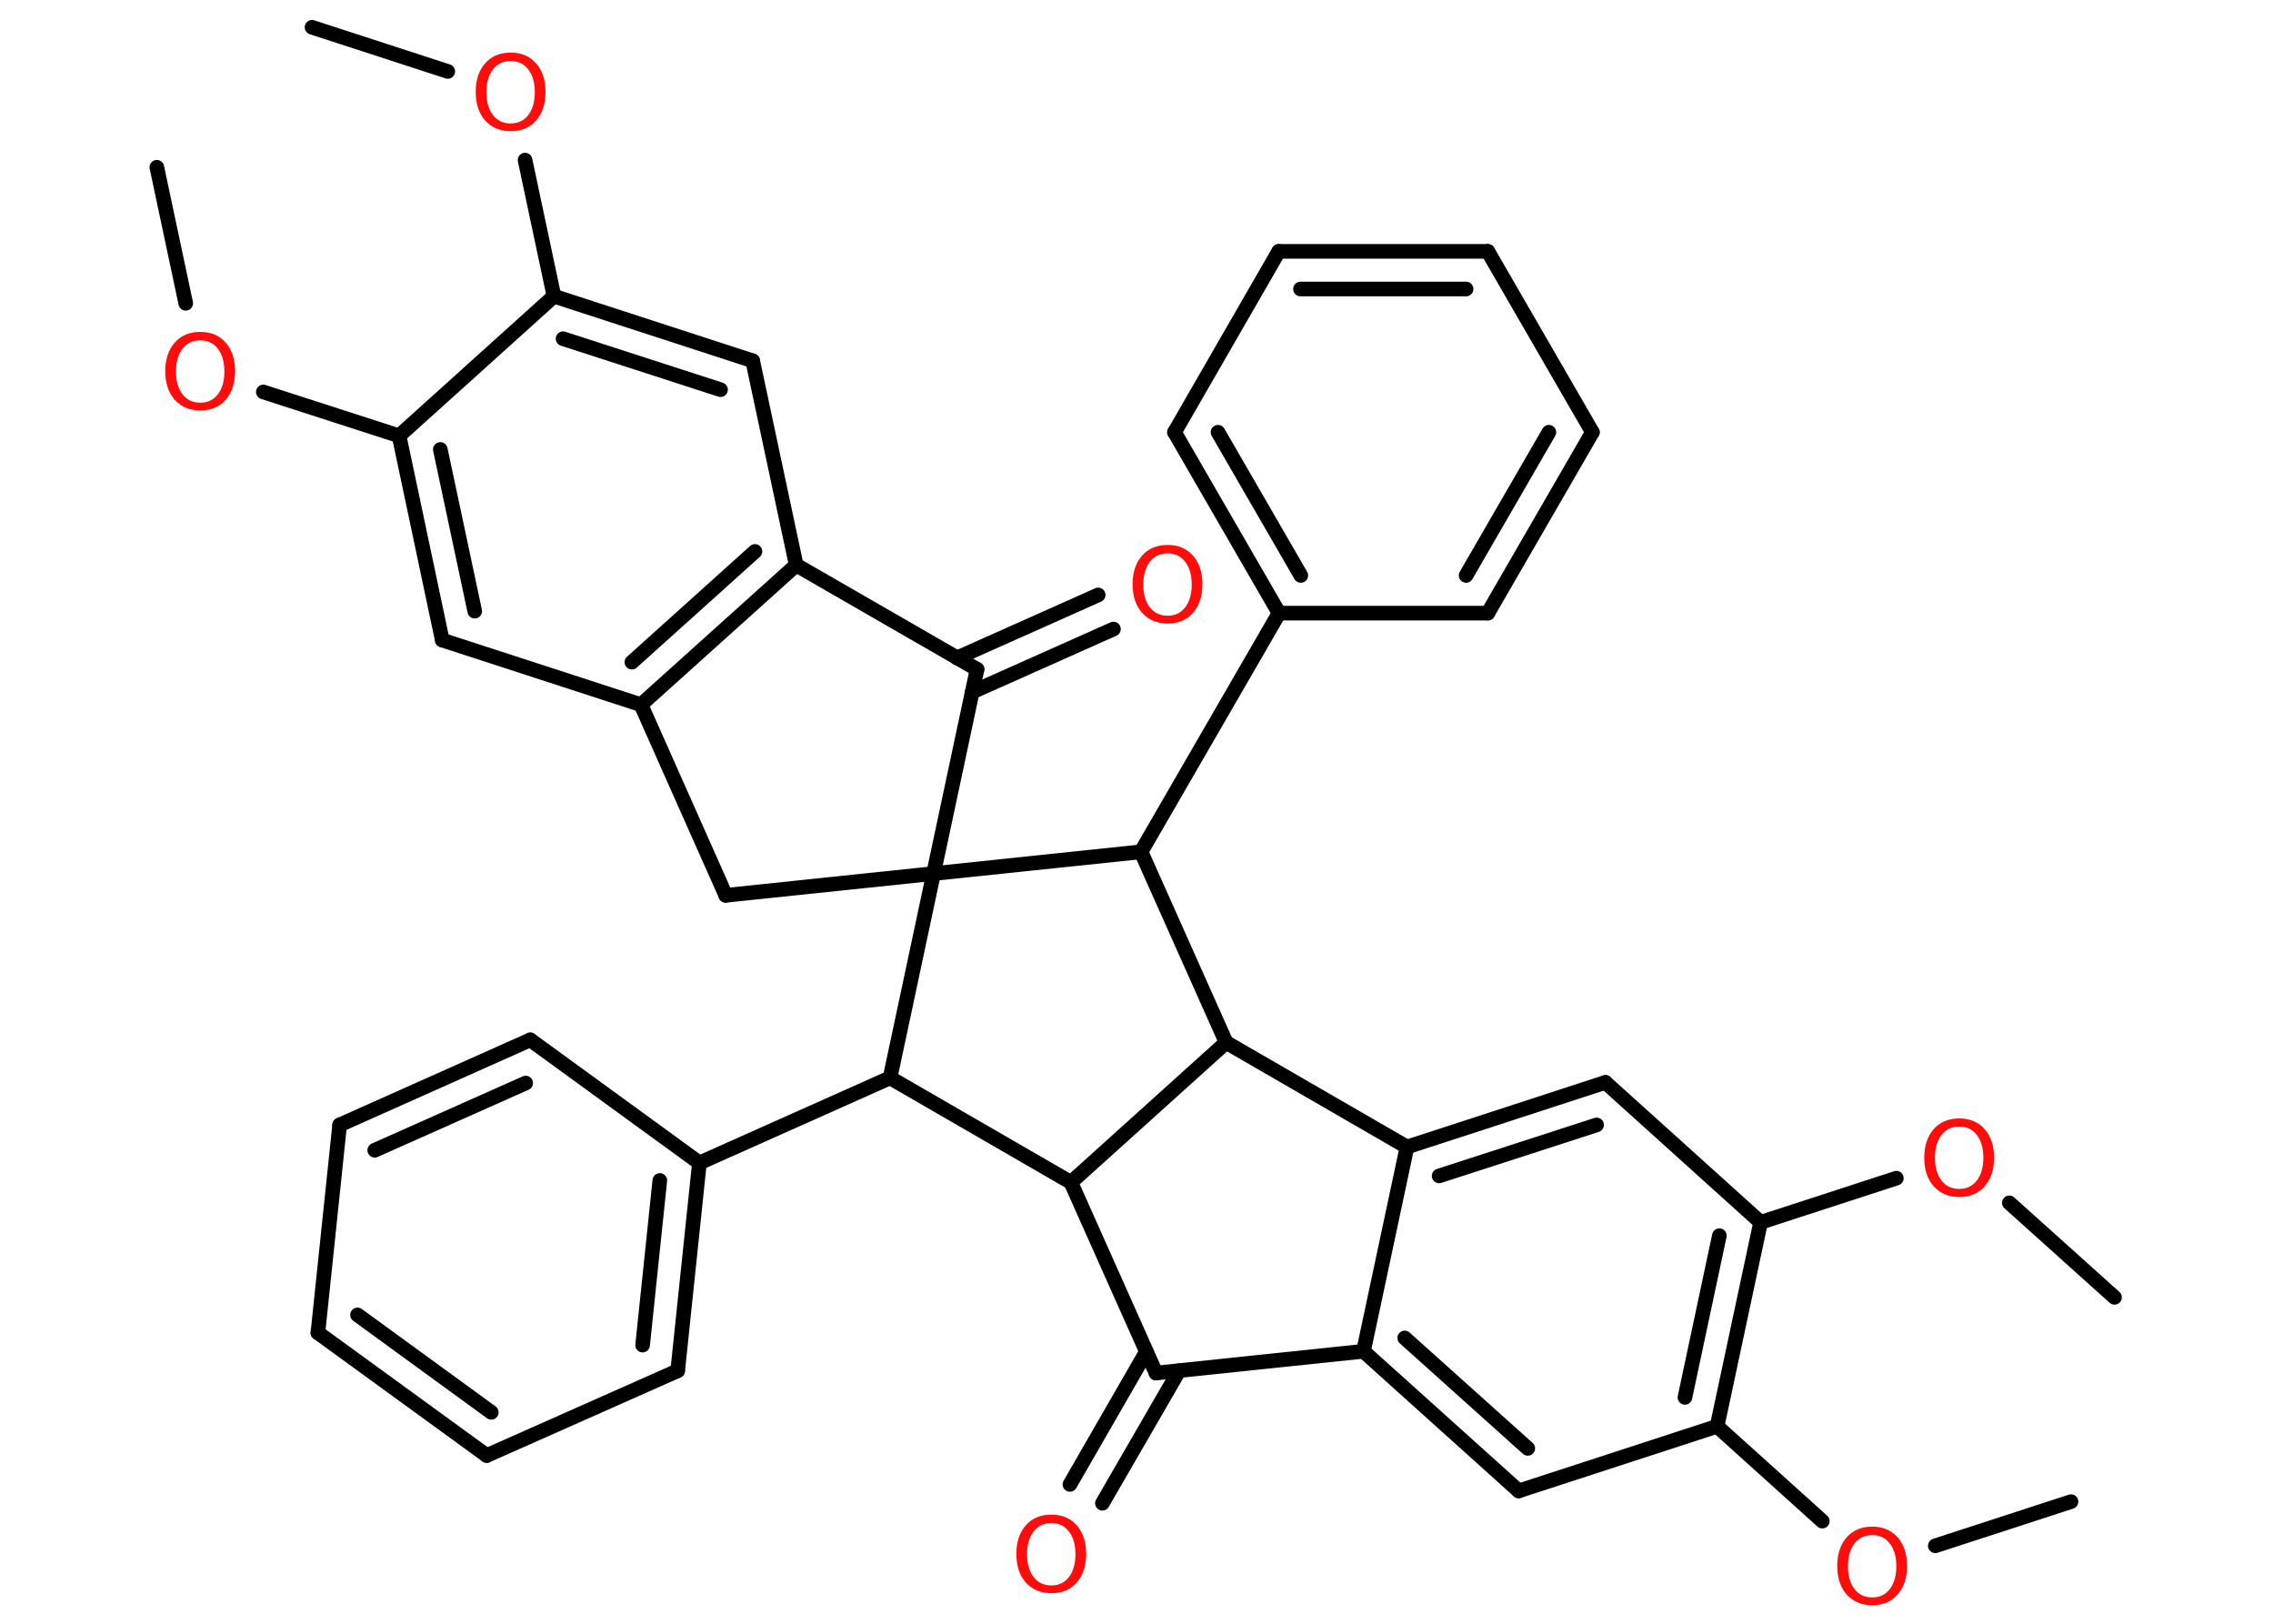 <?xml version='1.0' encoding='UTF-8'?>
<!DOCTYPE svg PUBLIC "-//W3C//DTD SVG 1.1//EN" "http://www.w3.org/Graphics/SVG/1.1/DTD/svg11.dtd">
<svg version='1.2' xmlns='http://www.w3.org/2000/svg' xmlns:xlink='http://www.w3.org/1999/xlink' width='70.0mm' height='50.0mm' viewBox='0 0 70.0 50.0'>
  <desc>Generated by the Chemistry Development Kit (http://github.com/cdk)</desc>
  <g stroke-linecap='round' stroke-linejoin='round' stroke='#000000' stroke-width='.45' fill='#FF0D0D'>
    <rect x='.0' y='.0' width='70.0' height='50.0' fill='#FFFFFF' stroke='none'/>
    <g id='mol1' class='mol'>
      <line id='mol1bnd1' class='bond' x1='4.83' y1='5.15' x2='5.72' y2='9.34'/>
      <line id='mol1bnd2' class='bond' x1='8.11' y1='12.07' x2='12.29' y2='13.42'/>
      <g id='mol1bnd3' class='bond'>
        <line x1='12.29' y1='13.42' x2='13.62' y2='19.71'/>
        <line x1='13.56' y1='13.84' x2='14.62' y2='18.82'/>
      </g>
      <line id='mol1bnd4' class='bond' x1='13.62' y1='19.71' x2='19.74' y2='21.7'/>
      <g id='mol1bnd5' class='bond'>
        <line x1='19.74' y1='21.7' x2='24.52' y2='17.4'/>
        <line x1='19.46' y1='20.39' x2='23.25' y2='16.98'/>
      </g>
      <line id='mol1bnd6' class='bond' x1='24.52' y1='17.4' x2='23.18' y2='11.11'/>
      <g id='mol1bnd7' class='bond'>
        <line x1='23.18' y1='11.11' x2='17.06' y2='9.12'/>
        <line x1='22.19' y1='12.0' x2='17.34' y2='10.43'/>
      </g>
      <line id='mol1bnd8' class='bond' x1='12.29' y1='13.42' x2='17.06' y2='9.12'/>
      <line id='mol1bnd9' class='bond' x1='17.06' y1='9.12' x2='16.17' y2='4.93'/>
      <line id='mol1bnd10' class='bond' x1='13.79' y1='2.2' x2='9.61' y2='.84'/>
      <line id='mol1bnd11' class='bond' x1='24.52' y1='17.4' x2='30.09' y2='20.61'/>
      <g id='mol1bnd12' class='bond'>
        <line x1='29.47' y1='20.26' x2='33.82' y2='18.32'/>
        <line x1='29.94' y1='21.31' x2='34.29' y2='19.37'/>
      </g>
      <line id='mol1bnd13' class='bond' x1='30.09' y1='20.61' x2='28.75' y2='26.9'/>
      <line id='mol1bnd14' class='bond' x1='28.75' y1='26.9' x2='22.35' y2='27.57'/>
      <line id='mol1bnd15' class='bond' x1='19.74' y1='21.7' x2='22.35' y2='27.57'/>
      <line id='mol1bnd16' class='bond' x1='28.75' y1='26.9' x2='27.41' y2='33.19'/>
      <line id='mol1bnd17' class='bond' x1='27.41' y1='33.19' x2='21.54' y2='35.81'/>
      <g id='mol1bnd18' class='bond'>
        <line x1='20.87' y1='42.21' x2='21.54' y2='35.81'/>
        <line x1='19.79' y1='41.42' x2='20.32' y2='36.35'/>
      </g>
      <line id='mol1bnd19' class='bond' x1='20.87' y1='42.21' x2='14.99' y2='44.82'/>
      <g id='mol1bnd20' class='bond'>
        <line x1='9.79' y1='41.04' x2='14.99' y2='44.82'/>
        <line x1='11.01' y1='40.49' x2='15.13' y2='43.49'/>
      </g>
      <line id='mol1bnd21' class='bond' x1='9.79' y1='41.04' x2='10.46' y2='34.64'/>
      <g id='mol1bnd22' class='bond'>
        <line x1='16.33' y1='32.02' x2='10.46' y2='34.64'/>
        <line x1='16.19' y1='33.35' x2='11.54' y2='35.42'/>
      </g>
      <line id='mol1bnd23' class='bond' x1='21.54' y1='35.81' x2='16.33' y2='32.02'/>
      <line id='mol1bnd24' class='bond' x1='27.41' y1='33.19' x2='32.98' y2='36.41'/>
      <line id='mol1bnd25' class='bond' x1='32.98' y1='36.41' x2='35.6' y2='42.28'/>
      <g id='mol1bnd26' class='bond'>
        <line x1='36.31' y1='42.21' x2='33.95' y2='46.29'/>
        <line x1='35.3' y1='41.63' x2='32.95' y2='45.71'/>
      </g>
      <line id='mol1bnd27' class='bond' x1='35.6' y1='42.28' x2='41.99' y2='41.61'/>
      <g id='mol1bnd28' class='bond'>
        <line x1='41.99' y1='41.61' x2='46.77' y2='45.91'/>
        <line x1='43.26' y1='41.2' x2='47.05' y2='44.6'/>
      </g>
      <line id='mol1bnd29' class='bond' x1='46.77' y1='45.91' x2='52.88' y2='43.92'/>
      <line id='mol1bnd30' class='bond' x1='52.88' y1='43.92' x2='56.12' y2='46.84'/>
      <line id='mol1bnd31' class='bond' x1='59.6' y1='47.6' x2='63.78' y2='46.24'/>
      <g id='mol1bnd32' class='bond'>
        <line x1='52.88' y1='43.92' x2='54.22' y2='37.64'/>
        <line x1='51.89' y1='43.03' x2='52.95' y2='38.05'/>
      </g>
      <line id='mol1bnd33' class='bond' x1='54.22' y1='37.64' x2='58.4' y2='36.28'/>
      <line id='mol1bnd34' class='bond' x1='61.88' y1='37.04' x2='65.12' y2='39.95'/>
      <line id='mol1bnd35' class='bond' x1='54.22' y1='37.64' x2='49.44' y2='33.33'/>
      <g id='mol1bnd36' class='bond'>
        <line x1='49.44' y1='33.33' x2='43.33' y2='35.32'/>
        <line x1='49.17' y1='34.64' x2='44.32' y2='36.21'/>
      </g>
      <line id='mol1bnd37' class='bond' x1='41.99' y1='41.61' x2='43.33' y2='35.32'/>
      <line id='mol1bnd38' class='bond' x1='43.33' y1='35.32' x2='37.76' y2='32.1'/>
      <line id='mol1bnd39' class='bond' x1='32.98' y1='36.41' x2='37.76' y2='32.1'/>
      <line id='mol1bnd40' class='bond' x1='37.76' y1='32.1' x2='35.14' y2='26.23'/>
      <line id='mol1bnd41' class='bond' x1='28.75' y1='26.9' x2='35.14' y2='26.23'/>
      <line id='mol1bnd42' class='bond' x1='35.14' y1='26.23' x2='39.39' y2='18.88'/>
      <g id='mol1bnd43' class='bond'>
        <line x1='36.17' y1='13.31' x2='39.39' y2='18.88'/>
        <line x1='37.51' y1='13.31' x2='40.06' y2='17.72'/>
      </g>
      <line id='mol1bnd44' class='bond' x1='36.17' y1='13.31' x2='39.38' y2='7.74'/>
      <g id='mol1bnd45' class='bond'>
        <line x1='45.82' y1='7.74' x2='39.38' y2='7.74'/>
        <line x1='45.15' y1='8.9' x2='40.05' y2='8.9'/>
      </g>
      <line id='mol1bnd46' class='bond' x1='45.82' y1='7.74' x2='49.04' y2='13.31'/>
      <g id='mol1bnd47' class='bond'>
        <line x1='45.82' y1='18.88' x2='49.04' y2='13.31'/>
        <line x1='45.15' y1='17.72' x2='47.7' y2='13.31'/>
      </g>
      <line id='mol1bnd48' class='bond' x1='39.39' y1='18.88' x2='45.82' y2='18.88'/>
      <path id='mol1atm2' class='atom' d='M6.17 10.48q-.35 .0 -.55 .26q-.2 .26 -.2 .7q.0 .44 .2 .7q.2 .26 .55 .26q.34 .0 .54 -.26q.2 -.26 .2 -.7q.0 -.44 -.2 -.7q-.2 -.26 -.54 -.26zM6.17 10.22q.49 .0 .78 .33q.29 .33 .29 .88q.0 .55 -.29 .88q-.29 .33 -.78 .33q-.49 .0 -.79 -.33q-.29 -.33 -.29 -.88q.0 -.55 .29 -.88q.29 -.33 .79 -.33z' stroke='none'/>
      <path id='mol1atm9' class='atom' d='M15.73 1.88q-.35 .0 -.55 .26q-.2 .26 -.2 .7q.0 .44 .2 .7q.2 .26 .55 .26q.34 .0 .54 -.26q.2 -.26 .2 -.7q.0 -.44 -.2 -.7q-.2 -.26 -.54 -.26zM15.73 1.62q.49 .0 .78 .33q.29 .33 .29 .88q.0 .55 -.29 .88q-.29 .33 -.78 .33q-.49 .0 -.79 -.33q-.29 -.33 -.29 -.88q.0 -.55 .29 -.88q.29 -.33 .79 -.33z' stroke='none'/>
      <path id='mol1atm12' class='atom' d='M35.96 17.04q-.35 .0 -.55 .26q-.2 .26 -.2 .7q.0 .44 .2 .7q.2 .26 .55 .26q.34 .0 .54 -.26q.2 -.26 .2 -.7q.0 -.44 -.2 -.7q-.2 -.26 -.54 -.26zM35.96 16.78q.49 .0 .78 .33q.29 .33 .29 .88q.0 .55 -.29 .88q-.29 .33 -.78 .33q-.49 .0 -.79 -.33q-.29 -.33 -.29 -.88q.0 -.55 .29 -.88q.29 -.33 .79 -.33z' stroke='none'/>
      <path id='mol1atm24' class='atom' d='M32.38 46.9q-.35 .0 -.55 .26q-.2 .26 -.2 .7q.0 .44 .2 .7q.2 .26 .55 .26q.34 .0 .54 -.26q.2 -.26 .2 -.7q.0 -.44 -.2 -.7q-.2 -.26 -.54 -.26zM32.38 46.64q.49 .0 .78 .33q.29 .33 .29 .88q.0 .55 -.29 .88q-.29 .33 -.78 .33q-.49 .0 -.79 -.33q-.29 -.33 -.29 -.88q.0 -.55 .29 -.88q.29 -.33 .79 -.33z' stroke='none'/>
      <path id='mol1atm28' class='atom' d='M57.66 47.27q-.35 .0 -.55 .26q-.2 .26 -.2 .7q.0 .44 .2 .7q.2 .26 .55 .26q.34 .0 .54 -.26q.2 -.26 .2 -.7q.0 -.44 -.2 -.7q-.2 -.26 -.54 -.26zM57.66 47.01q.49 .0 .78 .33q.29 .33 .29 .88q.0 .55 -.29 .88q-.29 .33 -.78 .33q-.49 .0 -.79 -.33q-.29 -.33 -.29 -.88q.0 -.55 .29 -.88q.29 -.33 .79 -.33z' stroke='none'/>
      <path id='mol1atm31' class='atom' d='M60.34 34.69q-.35 .0 -.55 .26q-.2 .26 -.2 .7q.0 .44 .2 .7q.2 .26 .55 .26q.34 .0 .54 -.26q.2 -.26 .2 -.7q.0 -.44 -.2 -.7q-.2 -.26 -.54 -.26zM60.34 34.44q.49 .0 .78 .33q.29 .33 .29 .88q.0 .55 -.29 .88q-.29 .33 -.78 .33q-.49 .0 -.79 -.33q-.29 -.33 -.29 -.88q.0 -.55 .29 -.88q.29 -.33 .79 -.33z' stroke='none'/>
    </g>
  </g>
</svg>
